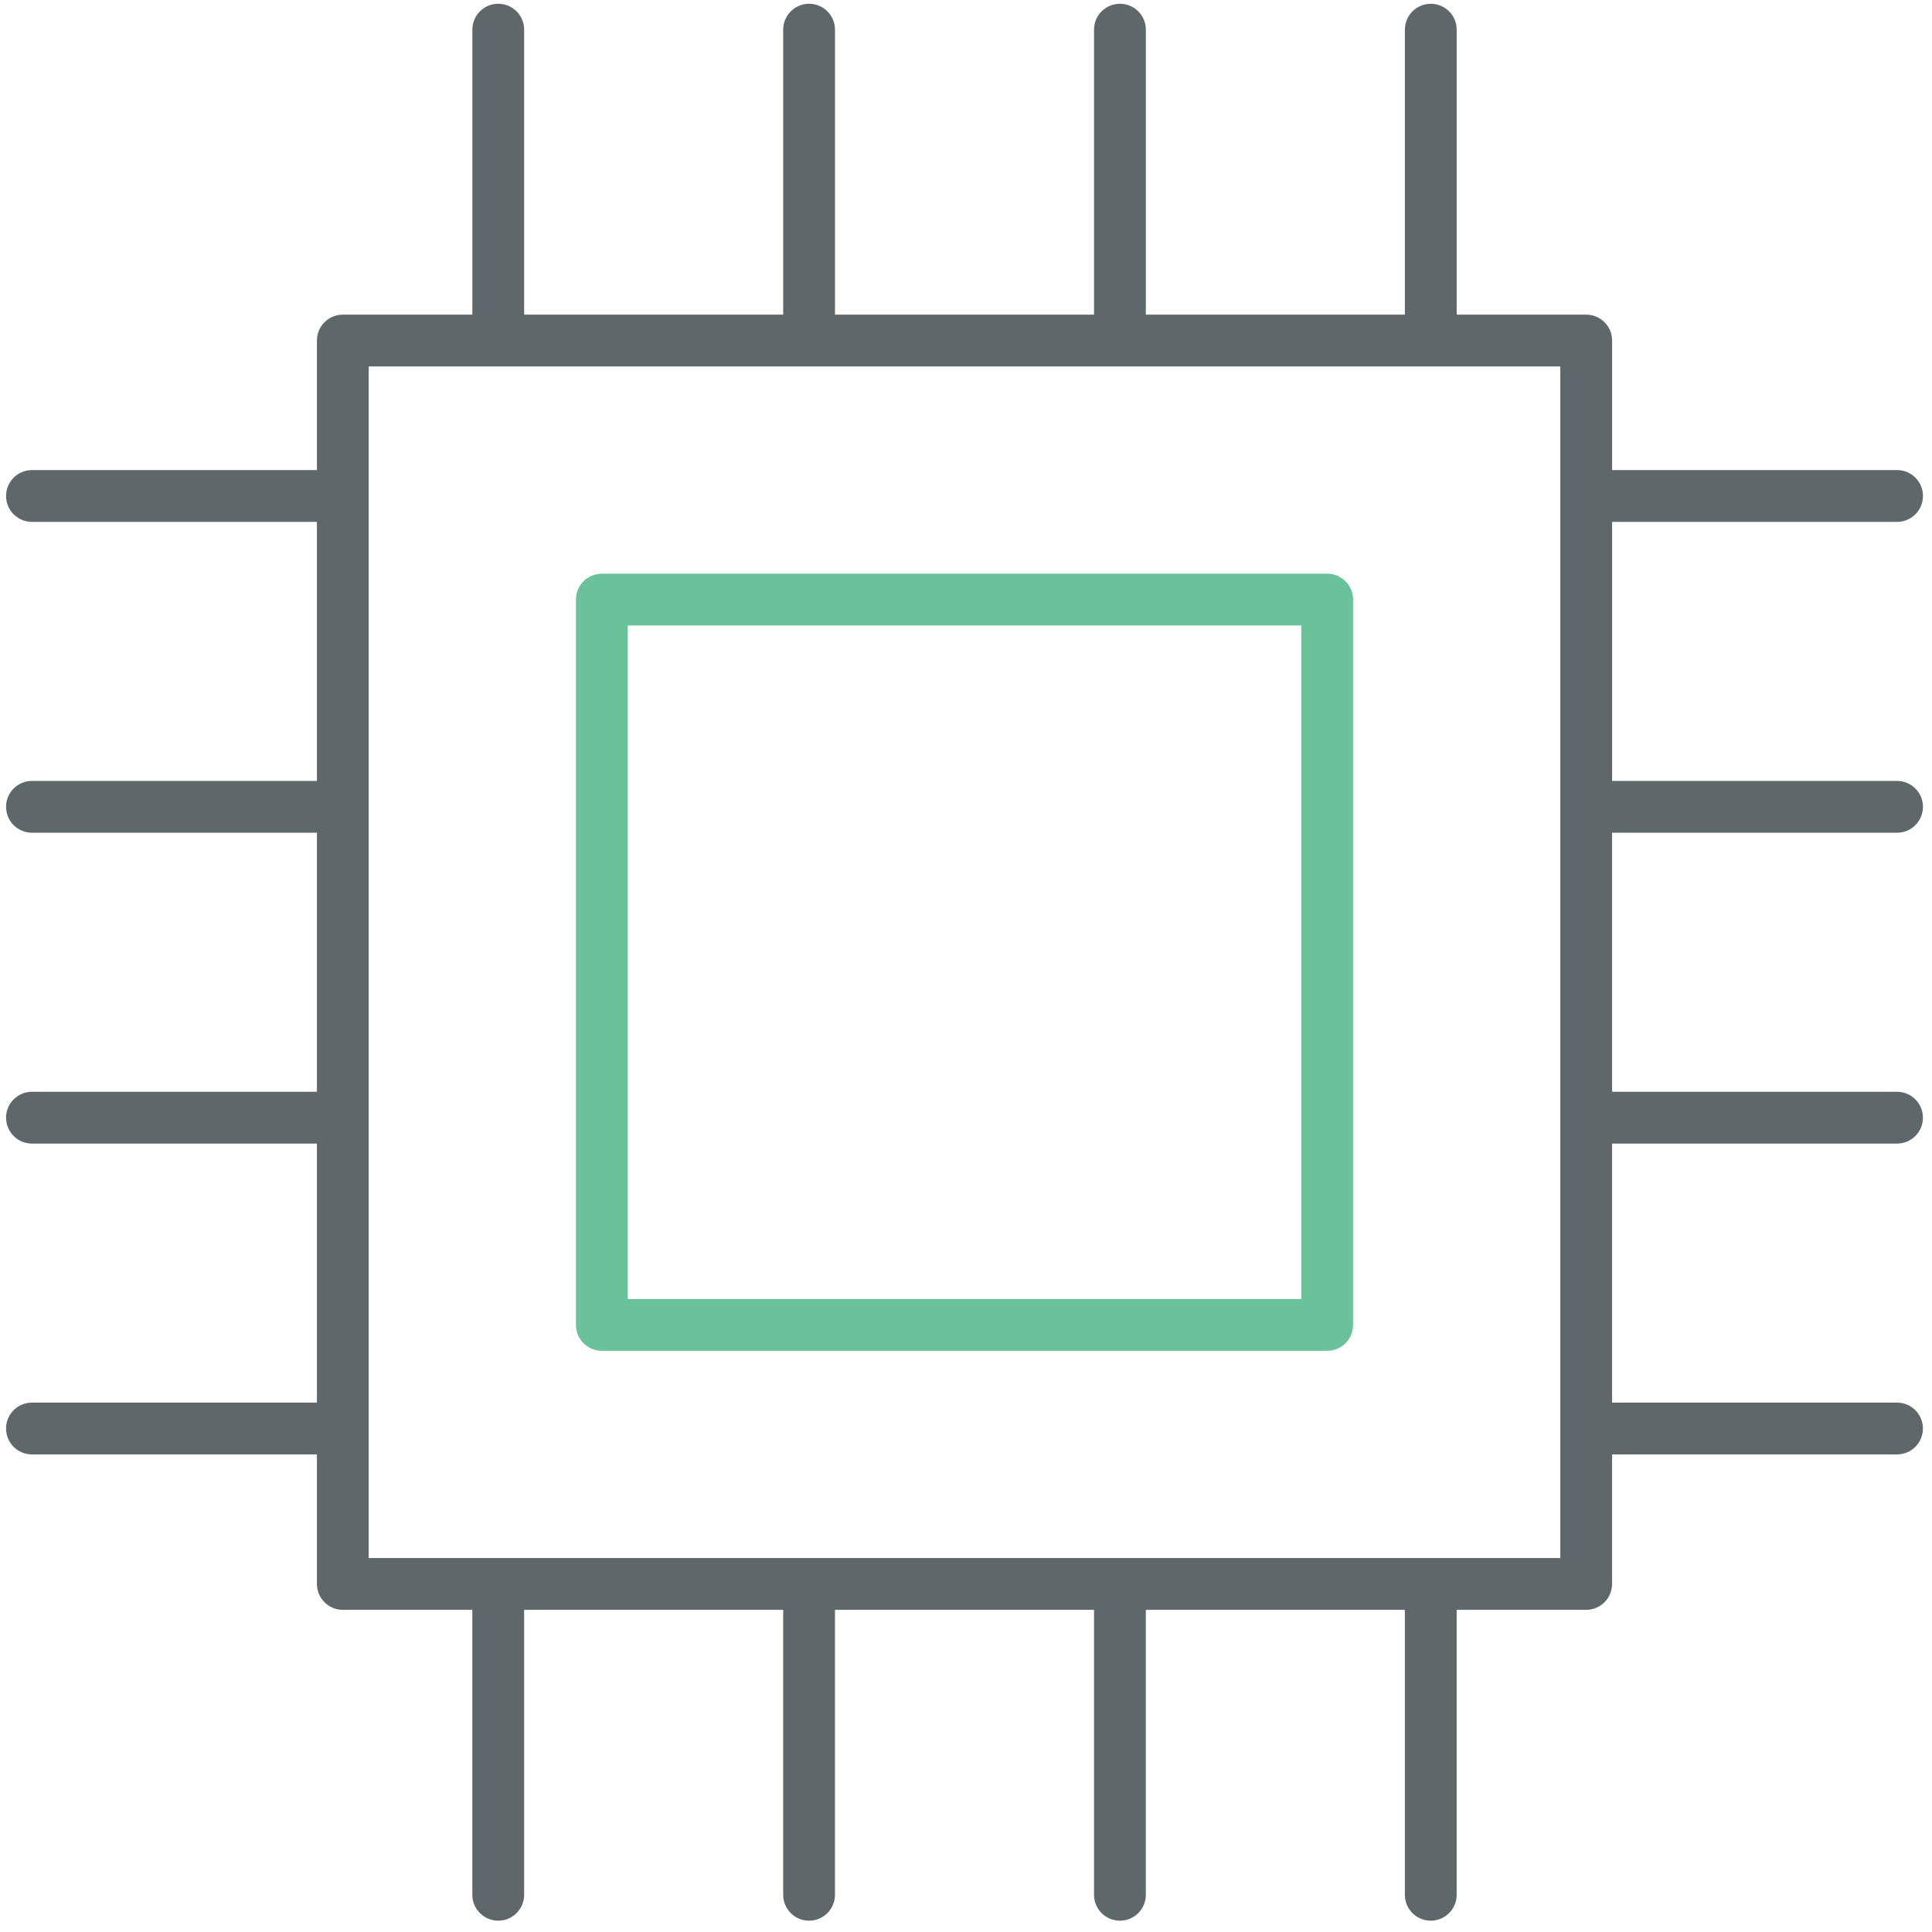 <?xml version="1.0" encoding="utf-8"?>
<!-- Generator: Adobe Illustrator 16.0.0, SVG Export Plug-In . SVG Version: 6.00 Build 0)  -->
<!DOCTYPE svg PUBLIC "-//W3C//DTD SVG 1.1//EN" "http://www.w3.org/Graphics/SVG/1.1/DTD/svg11.dtd">
<svg version="1.1" id="Layer_1" xmlns="http://www.w3.org/2000/svg" xmlns:xlink="http://www.w3.org/1999/xlink" x="0px" y="0px"
	 width="512px" height="512px" viewBox="0 0 512 512" enable-background="new 0 0 512 512" xml:space="preserve">
<path fill="#69C299" d="M351.714,152.033H159.498c-3.795,0-6.865,3.071-6.865,6.865v192.216c0,3.795,3.071,6.864,6.865,6.864
	h192.216c3.794,0,6.865-3.069,6.865-6.864V158.898C358.579,155.104,355.508,152.033,351.714,152.033z M344.849,344.249H166.363
	V165.763h178.486V344.249z"/>
<path fill="#5E686B" d="M502.74,220.682c3.795,0,6.865-3.071,6.865-6.865c0-3.795-3.07-6.865-6.865-6.865h-75.514v-68.648h75.514
	c3.795,0,6.865-3.071,6.865-6.865c0-3.795-3.07-6.866-6.865-6.866h-75.514V90.25c0-3.795-3.07-6.865-6.863-6.865H386.04V7.864
	c0-3.794-3.072-6.864-6.866-6.864s-6.864,3.07-6.864,6.864v75.521H303.66V7.864c0-3.794-3.071-6.864-6.865-6.864
	C293,1,289.93,4.07,289.93,7.864v75.521h-68.646V7.864c0-3.794-3.07-6.864-6.865-6.864c-3.794,0-6.864,3.07-6.864,6.864v75.521
	h-68.649V7.864c0-3.794-3.069-6.864-6.863-6.864s-6.864,3.07-6.864,6.864v75.521H90.849c-3.794,0-6.864,3.071-6.864,6.865v34.323
	H8.471c-3.795,0-6.865,3.071-6.865,6.866s3.07,6.865,6.865,6.865h75.514v68.648H8.471c-3.795,0-6.865,3.07-6.865,6.865
	c0,3.794,3.07,6.865,6.865,6.865h75.514v68.649H8.471c-3.795,0-6.865,3.071-6.865,6.866c0,3.793,3.07,6.863,6.865,6.863h75.514
	v68.646H8.471c-3.795,0-6.865,3.072-6.865,6.865c0,3.795,3.07,6.863,6.865,6.863h75.514v34.325c0,3.794,3.07,6.864,6.864,6.864
	h34.326v75.514c0,3.795,3.07,6.865,6.864,6.865s6.862-3.07,6.863-6.865v-75.514h68.649v75.514c0,3.795,3.07,6.865,6.864,6.865
	s6.864-3.07,6.864-6.865v-75.514h68.647v75.514c0,3.795,3.07,6.865,6.865,6.865c3.794,0,6.865-3.07,6.865-6.865v-75.514h68.647
	v75.514c0,3.795,3.07,6.865,6.864,6.865s6.866-3.07,6.866-6.865v-75.514h34.322c3.793,0,6.864-3.07,6.863-6.864v-34.325h75.514
	c3.795,0,6.865-3.068,6.865-6.863c0-3.793-3.07-6.865-6.865-6.865h-75.514v-68.646h75.514c3.795,0,6.865-3.072,6.865-6.863
	c0-3.795-3.07-6.866-6.865-6.866h-75.514v-68.649H502.74L502.74,220.682z M413.496,412.897H97.714V97.114h315.782V412.897
	L413.496,412.897z"/>
</svg>
